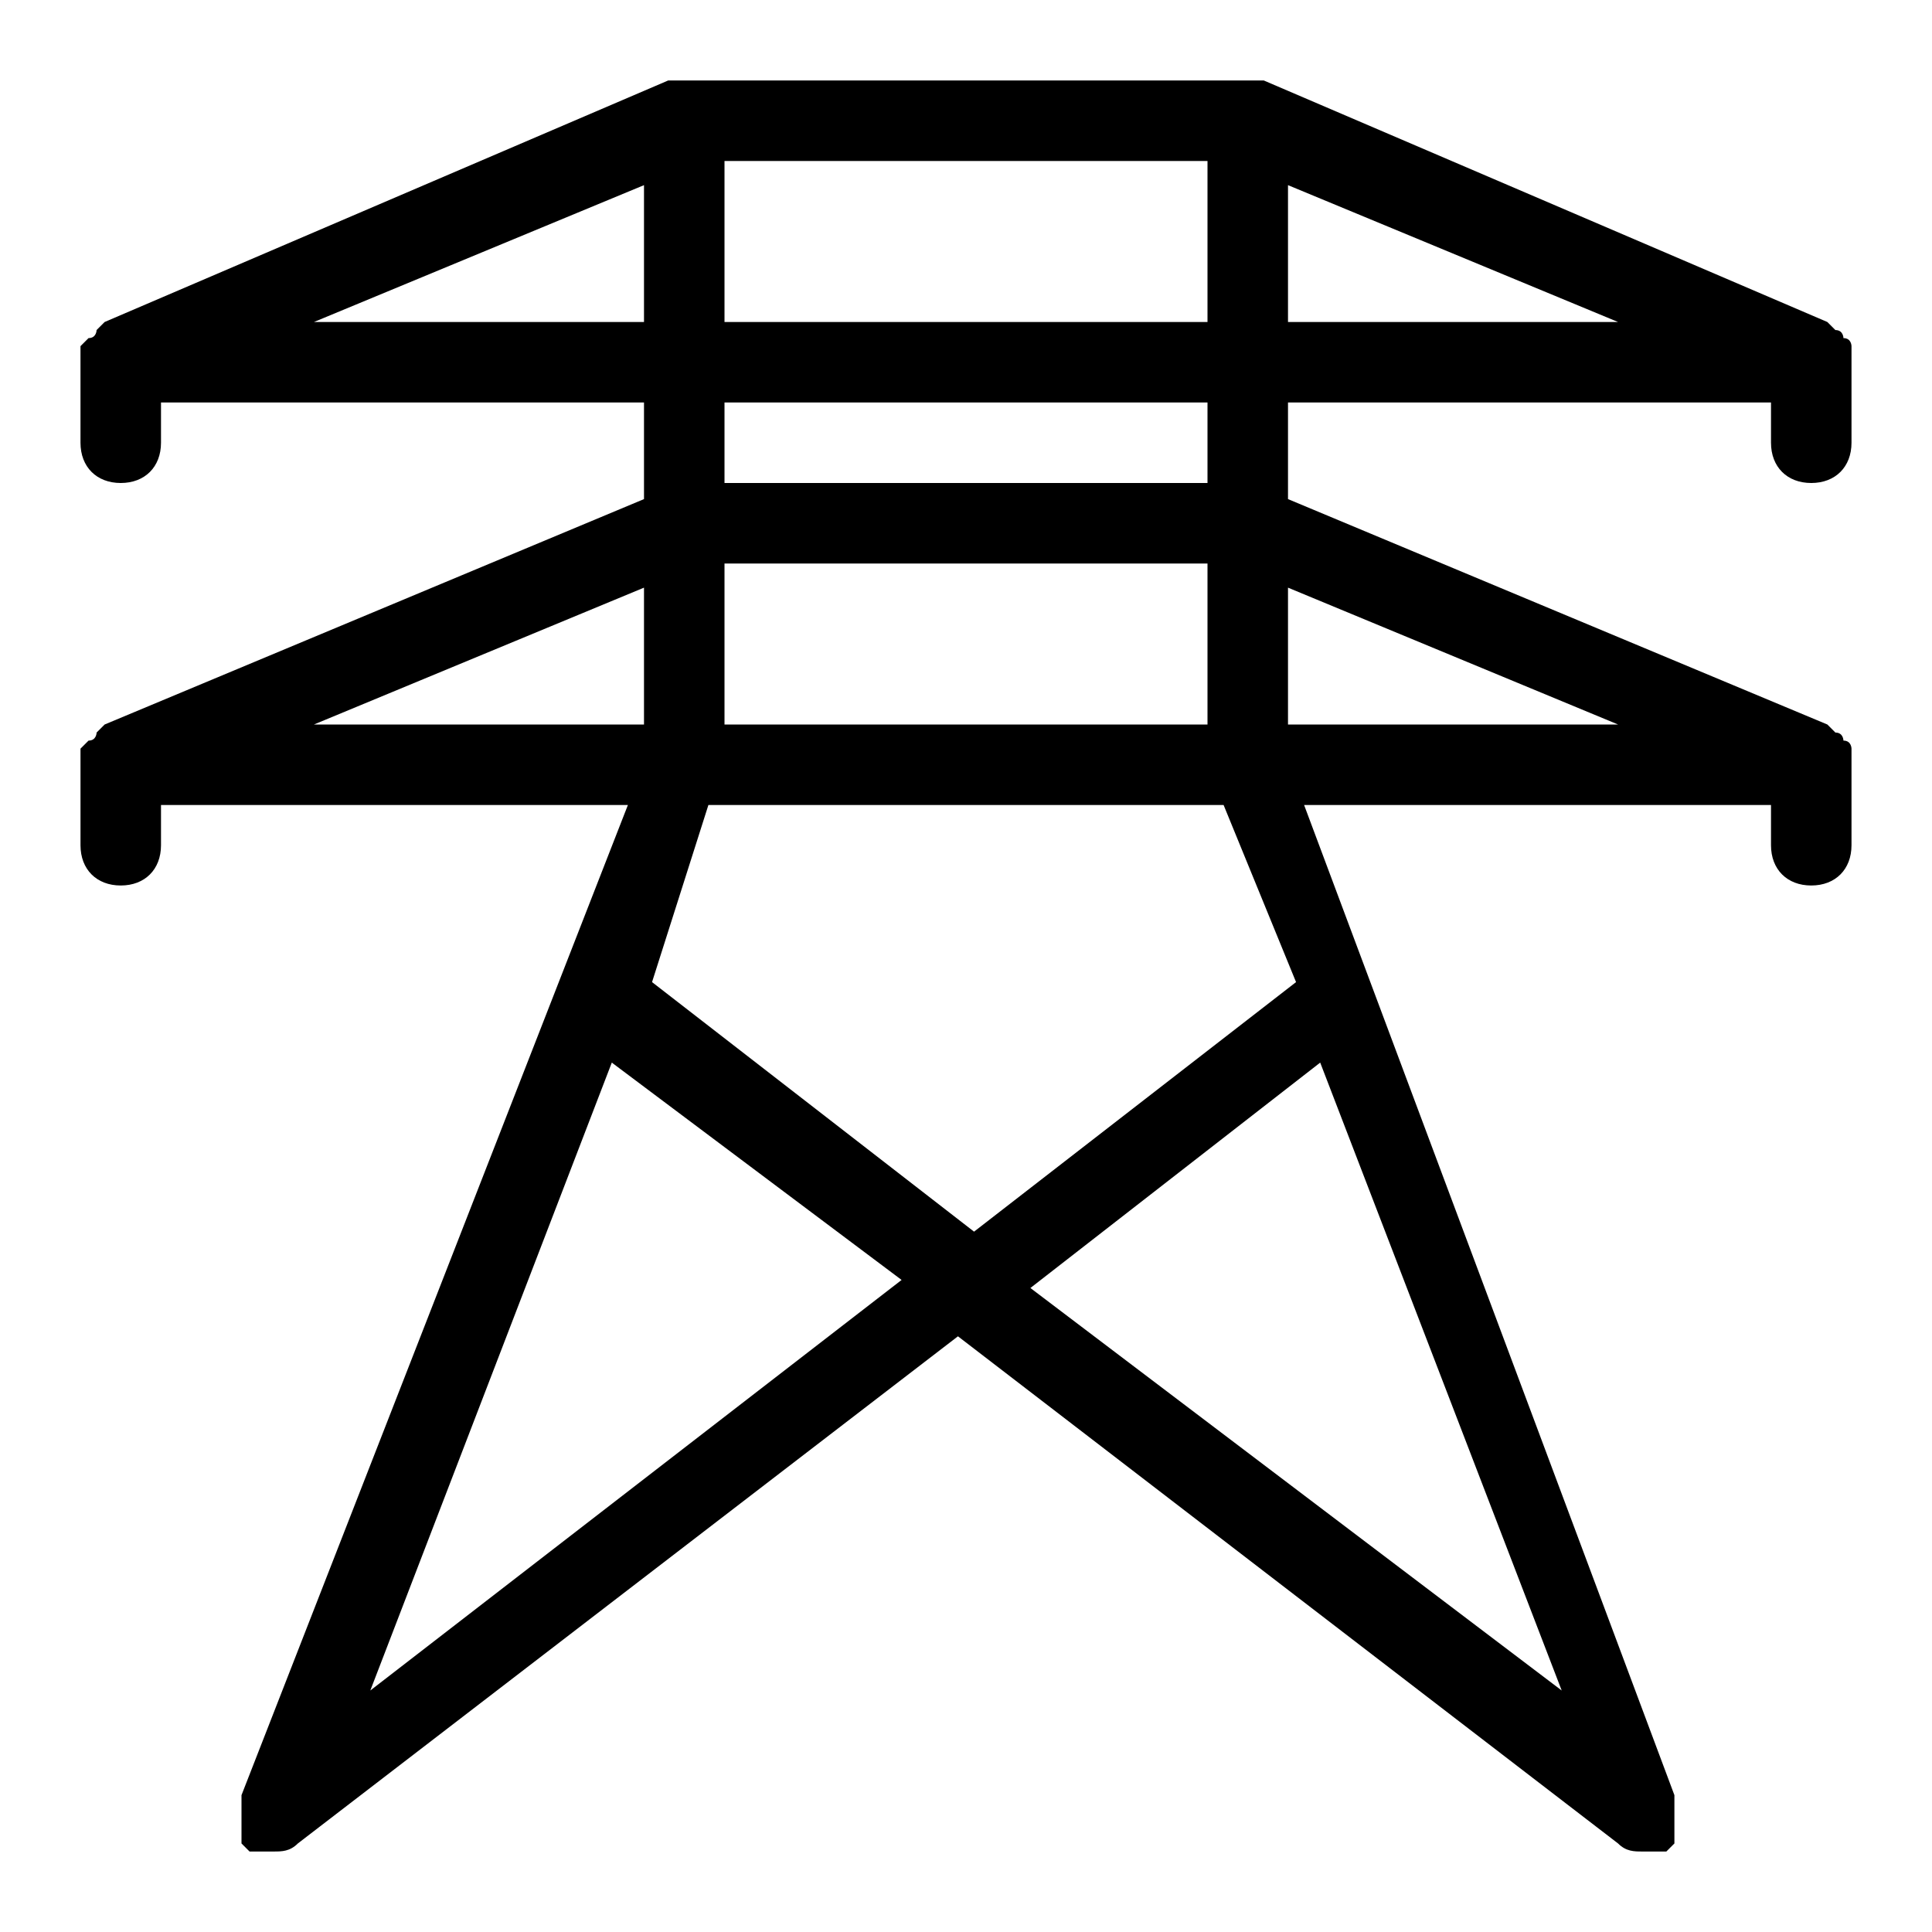 <?xml version="1.0" encoding="utf-8"?>
<!-- Generator: Adobe Illustrator 22.1.0, SVG Export Plug-In . SVG Version: 6.00 Build 0)  -->
<svg version="1.1" xmlns="http://www.w3.org/2000/svg" xmlns:xlink="http://www.w3.org/1999/xlink" x="0px" y="0px" width="24px"
	 height="24px" viewBox="0 0 24 24" enable-background="new 0 0 24 24" xml:space="preserve">
<g id="raster">
</g>
<g id="Guides" display="none">
</g>
<g id="Ebene_4">
</g>
<g id="Icon_build">
	<path d="M23,9.5L23,9.5C23,9.5,23,9.5,23,9.5c0-0.1,0-0.1,0-0.2c0,0,0-0.1-0.1-0.1c0,0,0-0.1-0.1-0.1c0,0-0.1-0.1-0.1-0.1
		c0,0,0,0,0,0l0,0c0,0,0,0,0,0L16,6.2V5h6v0.5C22,5.8,22.2,6,22.5,6S23,5.8,23,5.5v-1c0,0,0,0,0,0v0c0,0,0,0,0,0c0-0.1,0-0.1,0-0.2
		c0,0,0-0.1-0.1-0.1c0,0,0-0.1-0.1-0.1c0,0-0.1-0.1-0.1-0.1c0,0,0,0,0,0l0,0c0,0,0,0,0,0l-7-3c0,0,0,0,0,0c0,0,0,0-0.1,0
		c0,0-0.1,0-0.1,0h-7c0,0,0,0,0,0c0,0-0.1,0-0.1,0c0,0-0.1,0-0.1,0c0,0,0,0,0,0l-7,3c0,0,0,0,0,0l0,0c0,0,0,0,0,0
		c0,0-0.1,0.1-0.1,0.1c0,0,0,0.1-0.1,0.1c0,0,0,0-0.1,0.1c0,0.1,0,0.1,0,0.2c0,0,0,0,0,0v0c0,0,0,0,0,0v1C1,5.8,1.2,6,1.5,6
		S2,5.8,2,5.5V5h6v1.2L1.3,9c0,0,0,0,0,0l0,0c0,0,0,0,0,0c0,0-0.1,0.1-0.1,0.1c0,0,0,0.1-0.1,0.1c0,0,0,0-0.1,0.1c0,0.1,0,0.1,0,0.2
		c0,0,0,0,0,0v0c0,0,0,0,0,0v1C1,10.8,1.2,11,1.5,11S2,10.8,2,10.5V10h5.8L3,22.3c0,0,0,0,0,0.1c0,0,0,0.1,0,0.1c0,0,0,0.1,0,0.1
		c0,0,0,0.1,0,0.1c0,0,0,0.1,0,0.1c0,0,0,0,0,0.1c0,0,0,0,0,0c0,0,0.1,0.1,0.1,0.1c0,0,0,0,0.1,0c0,0,0,0,0,0c0.1,0,0.1,0,0.2,0
		c0.1,0,0.2,0,0.3-0.1c0,0,0,0,0,0l8.2-6.3l8.2,6.3c0,0,0,0,0,0c0.1,0.1,0.2,0.1,0.3,0.1c0.1,0,0.1,0,0.2,0c0,0,0,0,0,0
		c0,0,0,0,0.1,0c0,0,0.1-0.1,0.1-0.1c0,0,0,0,0,0c0,0,0,0,0-0.1c0,0,0-0.1,0-0.1c0,0,0-0.1,0-0.1c0,0,0-0.1,0-0.1c0,0,0-0.1,0-0.1
		c0,0,0,0,0-0.1L16.2,10H22v0.5c0,0.3,0.2,0.5,0.5,0.5s0.5-0.2,0.5-0.5V9.5C23,9.5,23,9.5,23,9.5z M15.2,10l0.9,2.2l-4,3.1l-4-3.1
		L8.8,10H15.2z M9,9V7h6v2H9z M8,9H3.9L8,7.3V9z M16,7.3L20.1,9H16V7.3z M15,2v2H9V2H15z M16,2.3L20.1,4H16V2.3z M3.9,4L8,2.3V4H3.9
		z M15,5v1H9V5H15z M4.6,21l3-7.8l3.6,2.7L4.6,21z M16.4,13.2l3,7.8L12.8,16L16.4,13.2z"/>
	<rect fill="none" width="24" height="24"/>
</g>
</svg>
